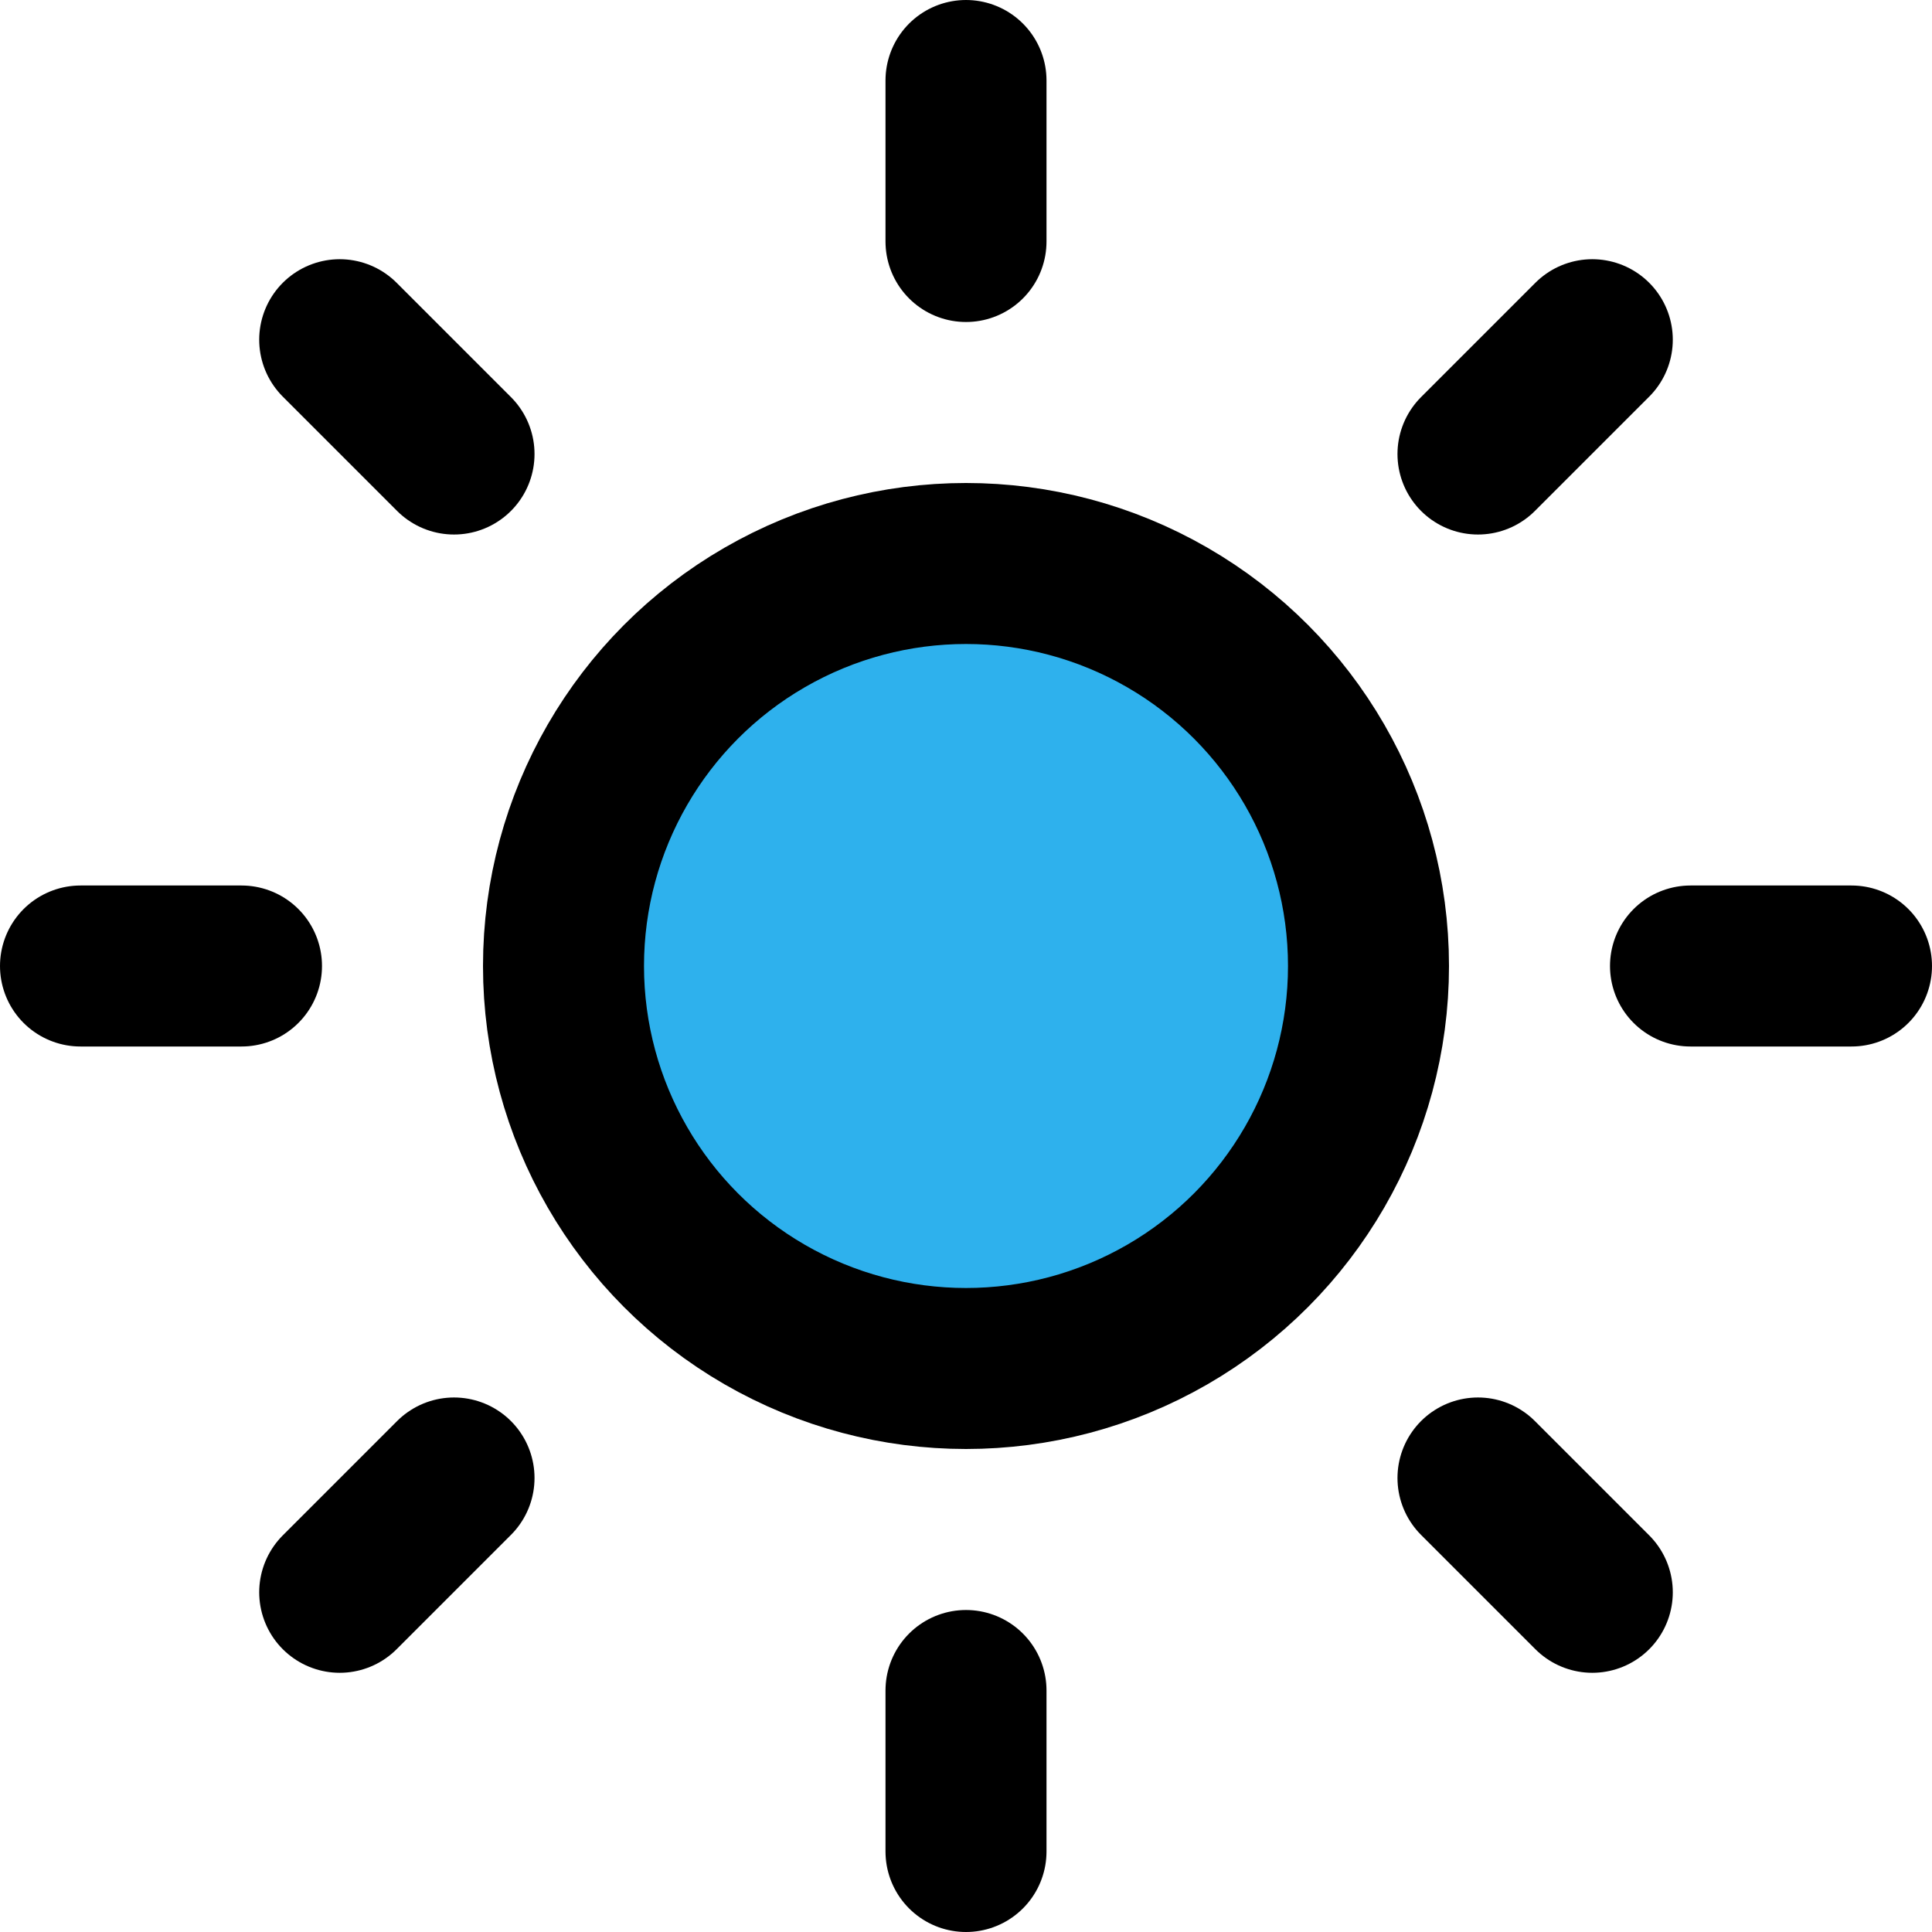 <?xml version="1.0" ?><svg fill='#fff' class=" feather feather-sun"  height="24" stroke="currentColor" stroke-linecap="round" stroke-linejoin="round" stroke-width="2" viewBox="0 0 24 24" width="24" xmlns="http://www.w3.org/2000/svg"><circle fill="#2eb1ed" color='#2eb1ed' cx="12" cy="12" r="5"/><line color='#2eb1ed' x1="12" x2="12" y1="1" y2="3"/><line color='#2eb1ed' x1="12" x2="12" y1="21" y2="23"/><line color='#2eb1ed' x1="4.22" x2="5.64" y1="4.22" y2="5.64"/><line color='#2eb1ed' x1="18.36" x2="19.78" y1="18.36" y2="19.78"/><line color='#2eb1ed' x1="1" x2="3" y1="12" y2="12"/><line color='#2eb1ed' x1="21" x2="23" y1="12" y2="12"/><line color='#2eb1ed' x1="4.22" x2="5.64" y1="19.78" y2="18.36"/><line color='#2eb1ed' x1="18.36" x2="19.78" y1="5.64" y2="4.22"/></svg>
